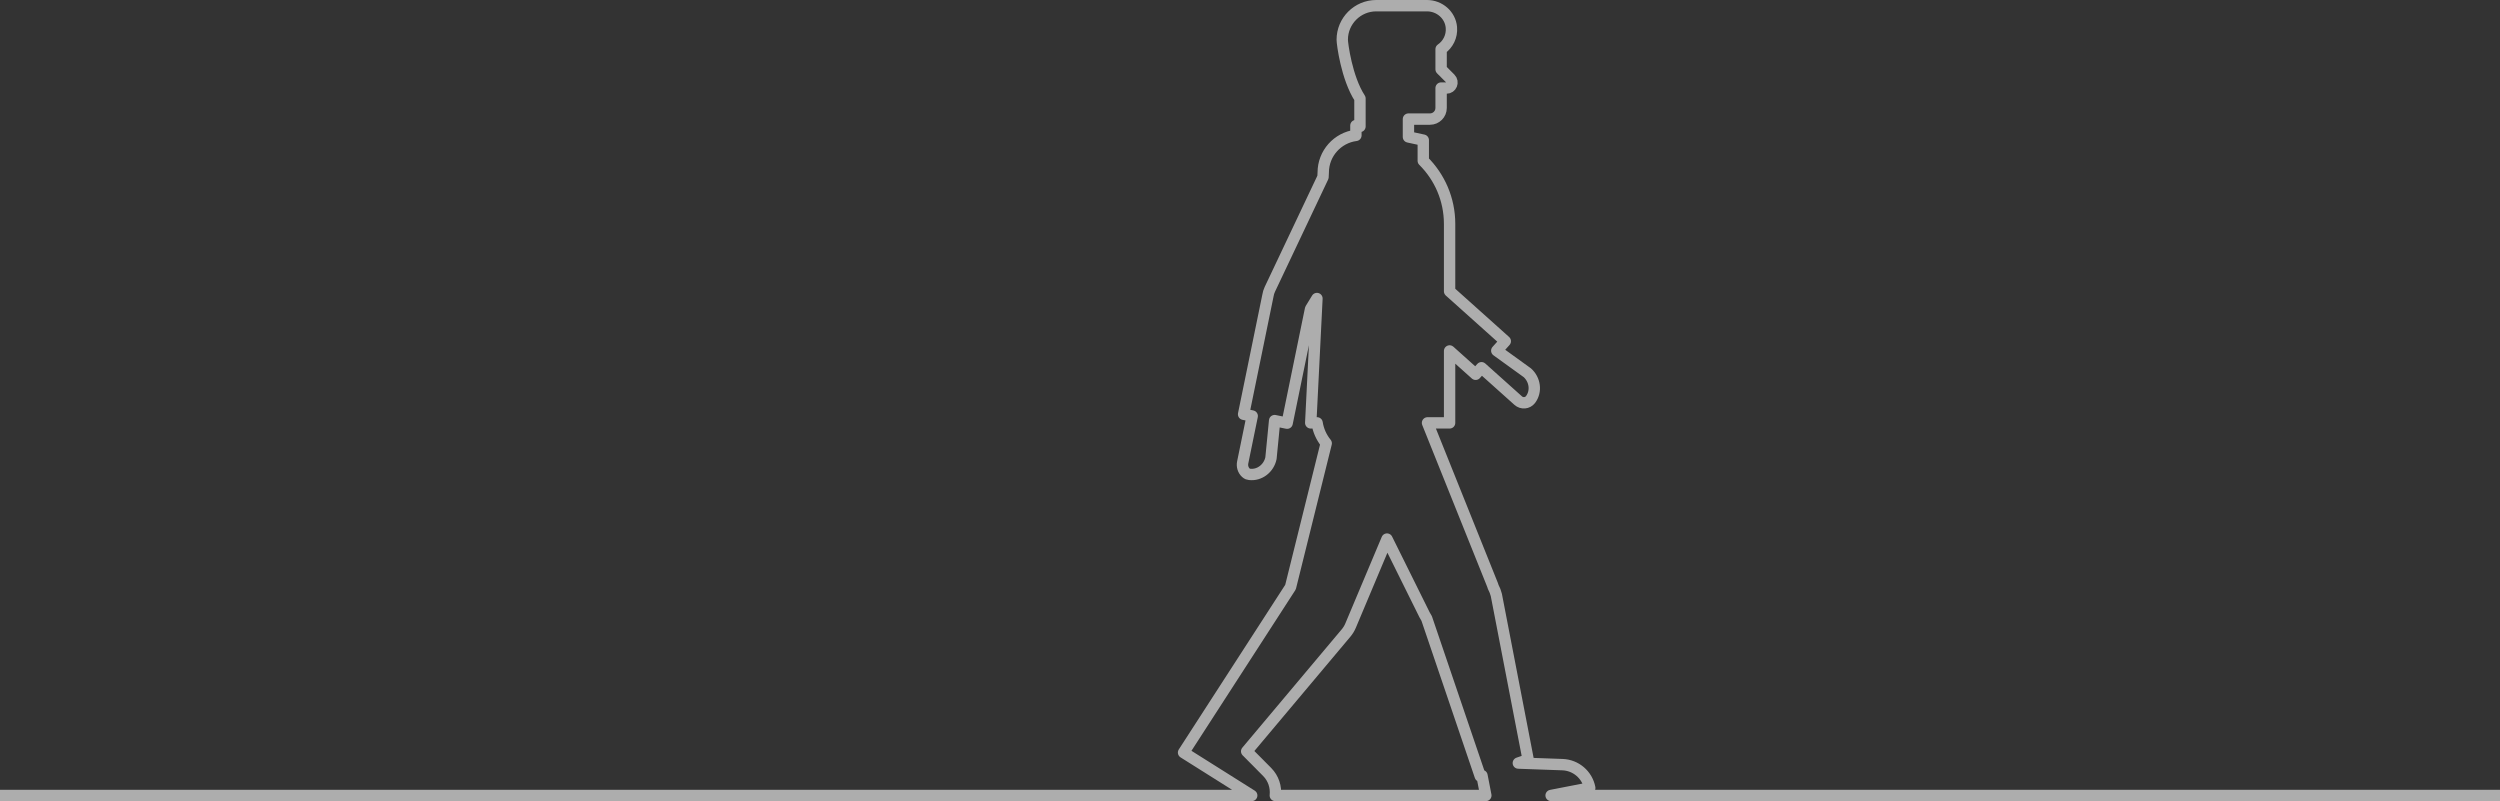 <svg width="440" height="141" viewBox="0 0 440 141" fill="none" xmlns="http://www.w3.org/2000/svg">
<rect x="0" y="0" width="440" height="141" fill="#333333" stroke="none"/>
<path d="M440 140H272.995L279.797 138.68C279.346 136.362 277.358 134.661 274.999 134.576L267.226 134.298L268.959 133.701L263.359 104.731C263.235 104.225 263.048 103.75 262.811 103.312C262.77 103.183 262.731 103.052 262.68 102.923L251.242 74.427H255.129V61.768L259.712 65.874L260.745 64.722L267.207 70.511C267.848 71.086 268.852 71.005 269.372 70.318C269.374 70.315 269.376 70.312 269.379 70.311C270.463 68.87 270.158 66.812 268.815 65.608L263.432 61.721L264.93 60.05L255.129 51.268V39.41C255.129 35.065 253.356 31.136 250.496 28.301V24.665L247.887 24.101V22.6V20.959H251.679C252.759 20.959 253.635 20.083 253.635 19.004V16.695V15.5H254.571C255.442 15.5 255.879 14.447 255.262 13.832L253.635 12.203V8.655C254.833 7.833 255.585 6.407 255.444 4.813C255.252 2.631 253.341 1 251.149 1H242.223C238.917 1 236.236 3.681 236.236 6.987C236.236 7.667 236.999 13.719 239.354 17.334V22.254L238.639 22.099V23.825C235.396 24.242 232.889 27.011 232.889 30.367L232.848 31.169L223.492 50.922C223.325 51.275 223.217 51.641 223.159 52.008L218.873 72.907L220.389 73.218L218.716 81.381C218.579 82.046 218.78 82.748 219.281 83.206C219.529 83.434 219.716 83.468 219.915 83.491C221.704 83.703 223.329 82.401 223.691 80.636L224.336 74.027L226.534 74.479L230.656 54.378L231.782 52.541L230.689 74.427H231.809C232.012 75.752 232.57 76.996 233.413 78.026L227.131 103.332L208.306 132.449L220.302 140H0" stroke="white" stroke-opacity="0.6" stroke-width="2" stroke-linejoin="round"/>
<path fill-rule="evenodd" clip-rule="evenodd" d="M261.507 140L260.827 136.5L260.525 136.604L251.097 108.861C251.096 108.86 251.096 108.859 251.096 108.858C250.959 108.648 250.833 108.43 250.719 108.2L244.111 94.877L237.702 110.109C237.505 110.578 237.238 111.015 236.911 111.404L219.414 132.234L223.024 135.873C224.131 136.989 224.616 138.515 224.454 140H261.507Z" stroke="white" stroke-opacity="0.6" stroke-width="2" stroke-linejoin="round"/>
</svg>
